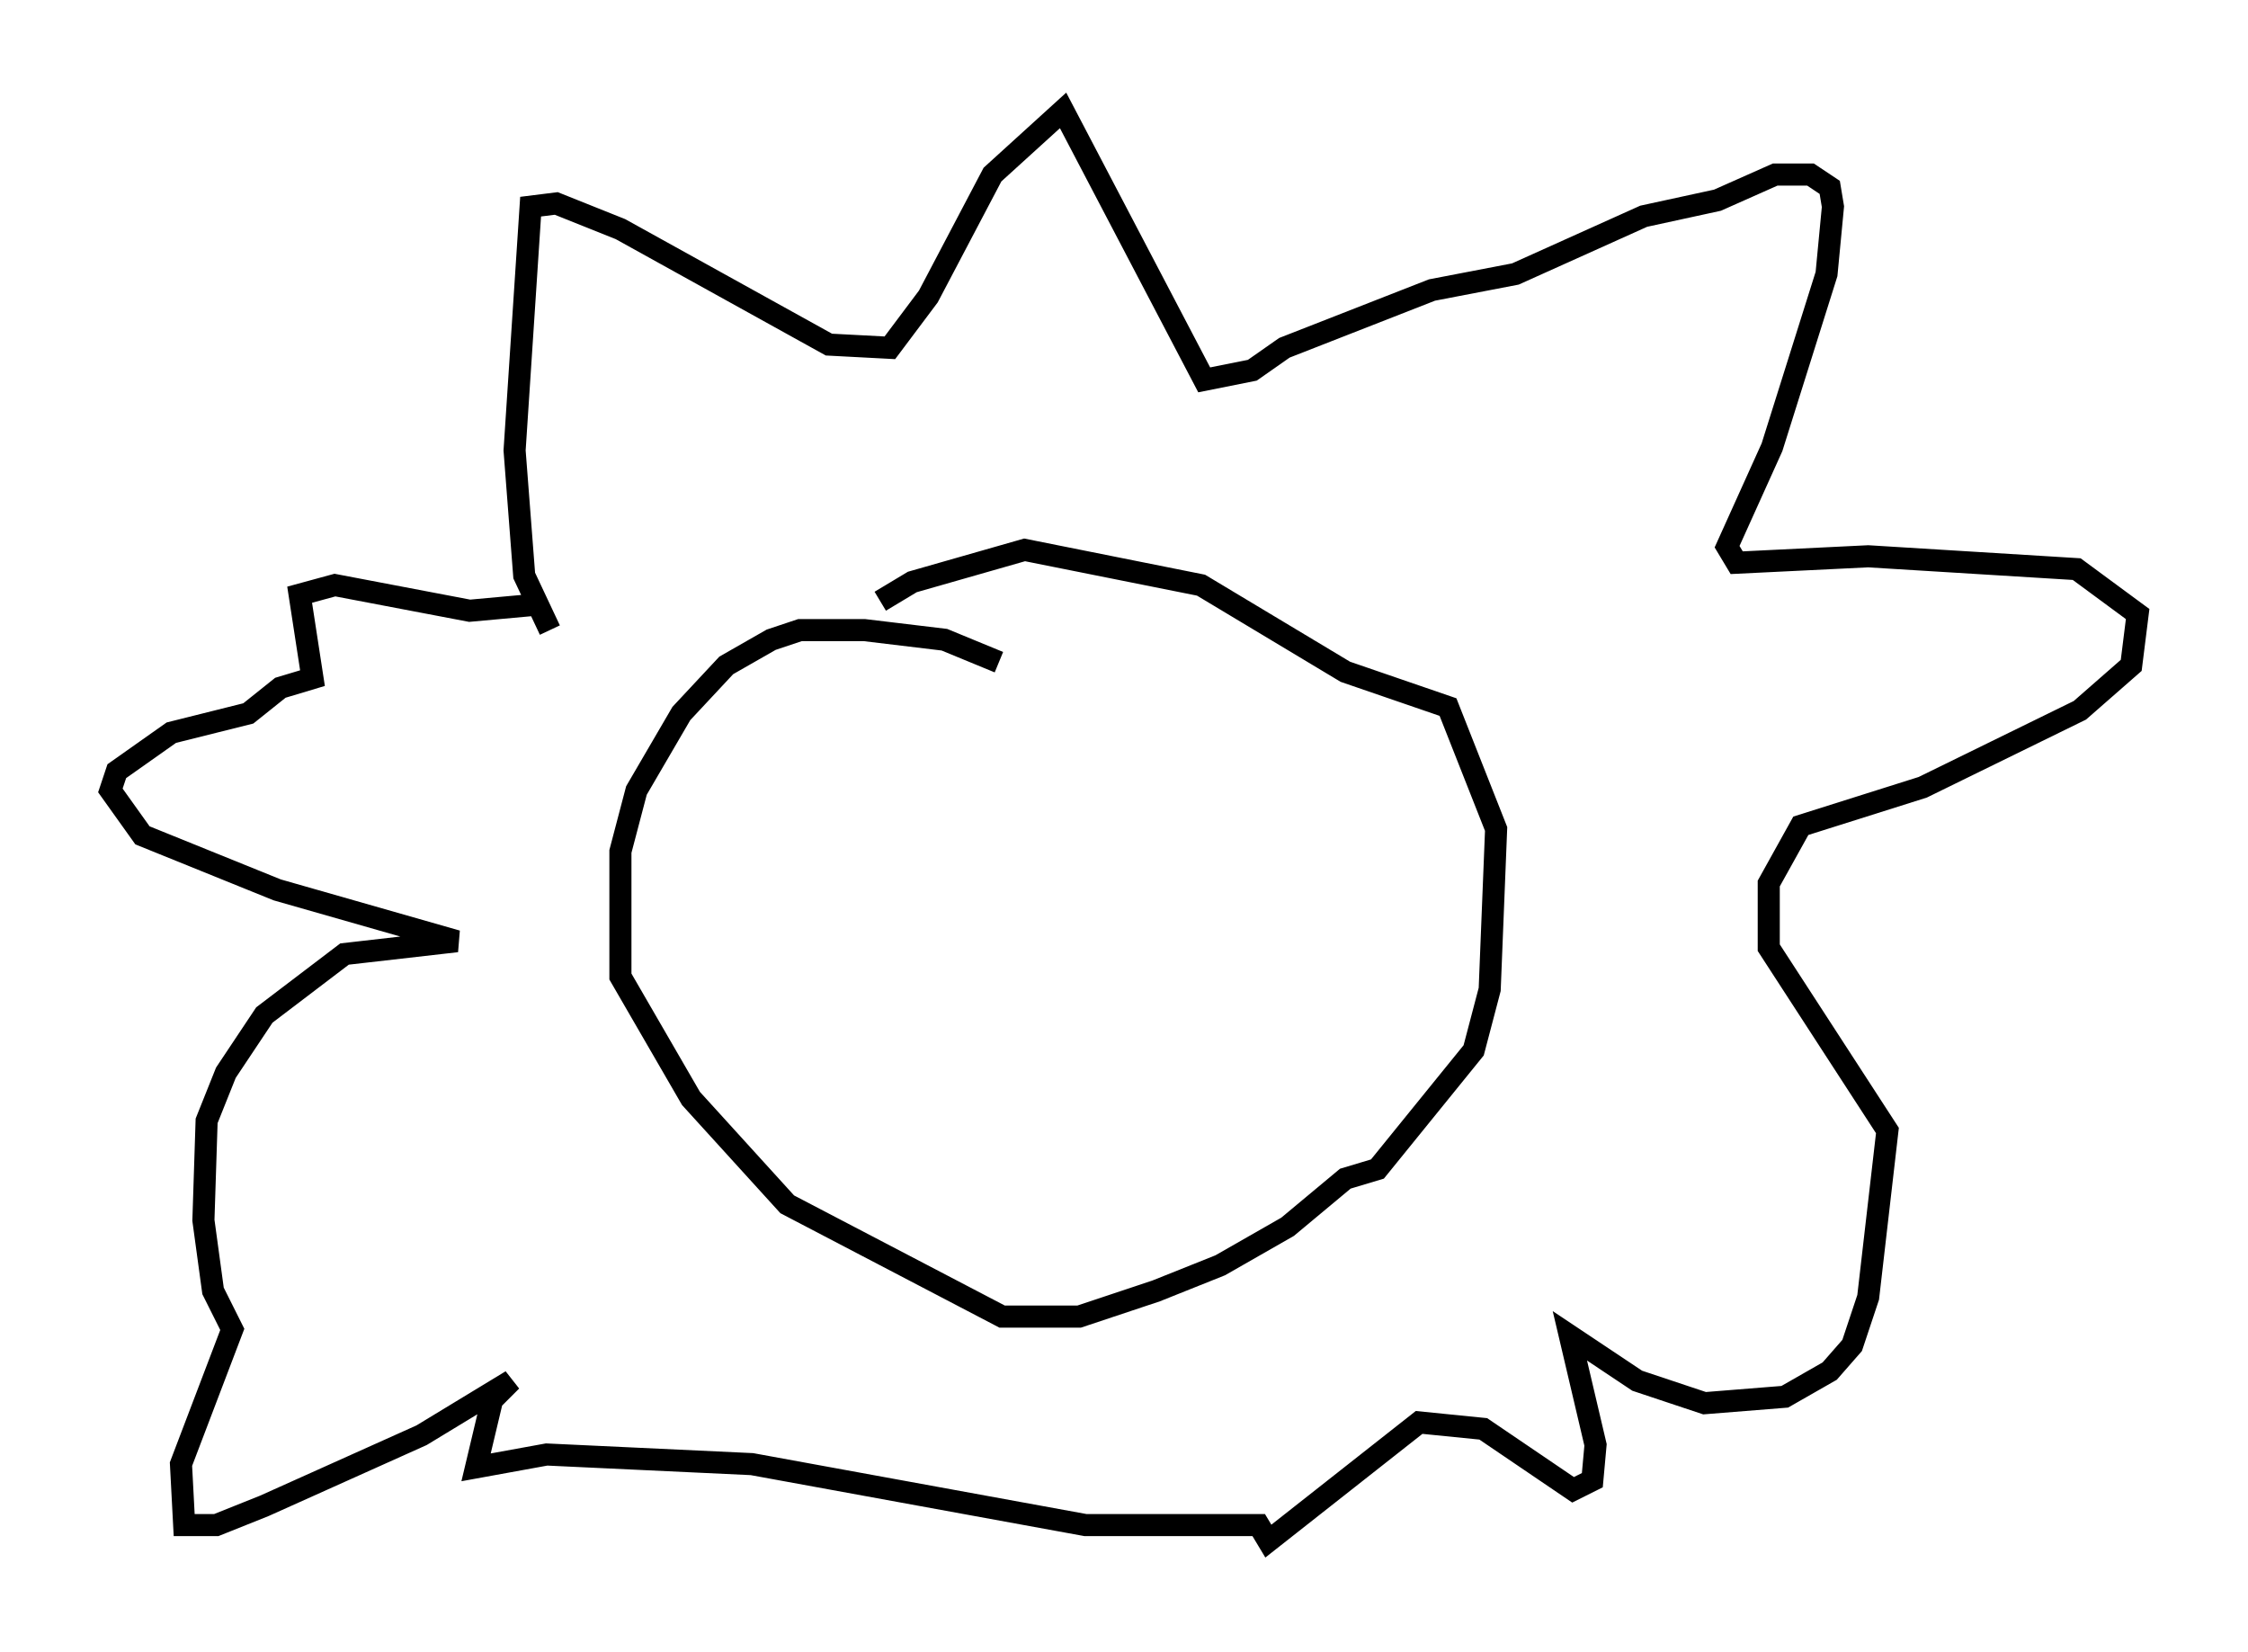 <?xml version="1.0" encoding="utf-8" ?>
<svg baseProfile="full" height="74.782" version="1.1" width="101.799" xmlns="http://www.w3.org/2000/svg" xmlns:ev="http://www.w3.org/2001/xml-events" xmlns:xlink="http://www.w3.org/1999/xlink"><defs /><rect fill="white" height="74.782" width="101.799" x="0" y="0" /><path d="M47.559, 30.274 m-2.324, -0.291 l-2.469, -1.017 -3.631, -0.436 l-2.905, 0.0 -1.307, 0.436 l-2.034, 1.162 -2.034, 2.179 l-2.034, 3.486 -0.726, 2.76 l0.0, 5.665 3.196, 5.52 l4.358, 4.793 9.732, 5.084 l3.486, 0.0 3.486, -1.162 l2.905, -1.162 3.05, -1.743 l2.615, -2.179 1.453, -0.436 l4.358, -5.374 0.726, -2.76 l0.291, -7.263 -2.179, -5.52 l-4.648, -1.598 -6.536, -3.922 l-7.989, -1.598 -5.084, 1.453 l-1.453, 0.872 m-14.961, 1.307 l-1.162, -2.469 -0.436, -5.665 l0.726, -11.039 1.162, -0.145 l2.905, 1.162 9.441, 5.229 l2.76, 0.145 1.743, -2.324 l2.905, -5.52 3.196, -2.905 l6.391, 12.201 2.179, -0.436 l1.453, -1.017 6.682, -2.615 l3.777, -0.726 5.81, -2.615 l3.341, -0.726 2.615, -1.162 l1.598, 0.0 0.872, 0.581 l0.145, 0.872 -0.291, 3.05 l-2.469, 7.844 -2.034, 4.503 l0.436, 0.726 5.955, -0.291 l9.441, 0.581 2.76, 2.034 l-0.291, 2.324 -2.324, 2.034 l-7.117, 3.486 -5.52, 1.743 l-1.453, 2.615 0.0, 2.905 l5.374, 8.279 -0.872, 7.553 l-0.726, 2.179 -1.017, 1.162 l-2.034, 1.162 -3.631, 0.291 l-3.05, -1.017 -3.05, -2.034 l1.162, 4.939 -0.145, 1.598 l-0.872, 0.436 -4.067, -2.76 l-2.905, -0.291 -6.827, 5.374 l-0.436, -0.726 -7.844, 0.0 l-15.106, -2.76 -9.296, -0.436 l-3.196, 0.581 0.726, -3.05 l0.872, -0.872 -4.067, 2.469 l-7.117, 3.196 -2.179, 0.872 l-1.453, 0.0 -0.145, -2.76 l2.324, -6.101 -0.872, -1.743 l-0.436, -3.196 0.145, -4.503 l0.872, -2.179 1.743, -2.615 l3.631, -2.76 5.084, -0.581 l-8.134, -2.324 -6.101, -2.469 l-1.453, -2.034 0.291, -0.872 l2.469, -1.743 3.486, -0.872 l1.453, -1.162 1.453, -0.436 l-0.581, -3.777 1.598, -0.436 l6.101, 1.162 3.196, -0.291 " fill="none" stroke="black" stroke-width="1" /></svg>